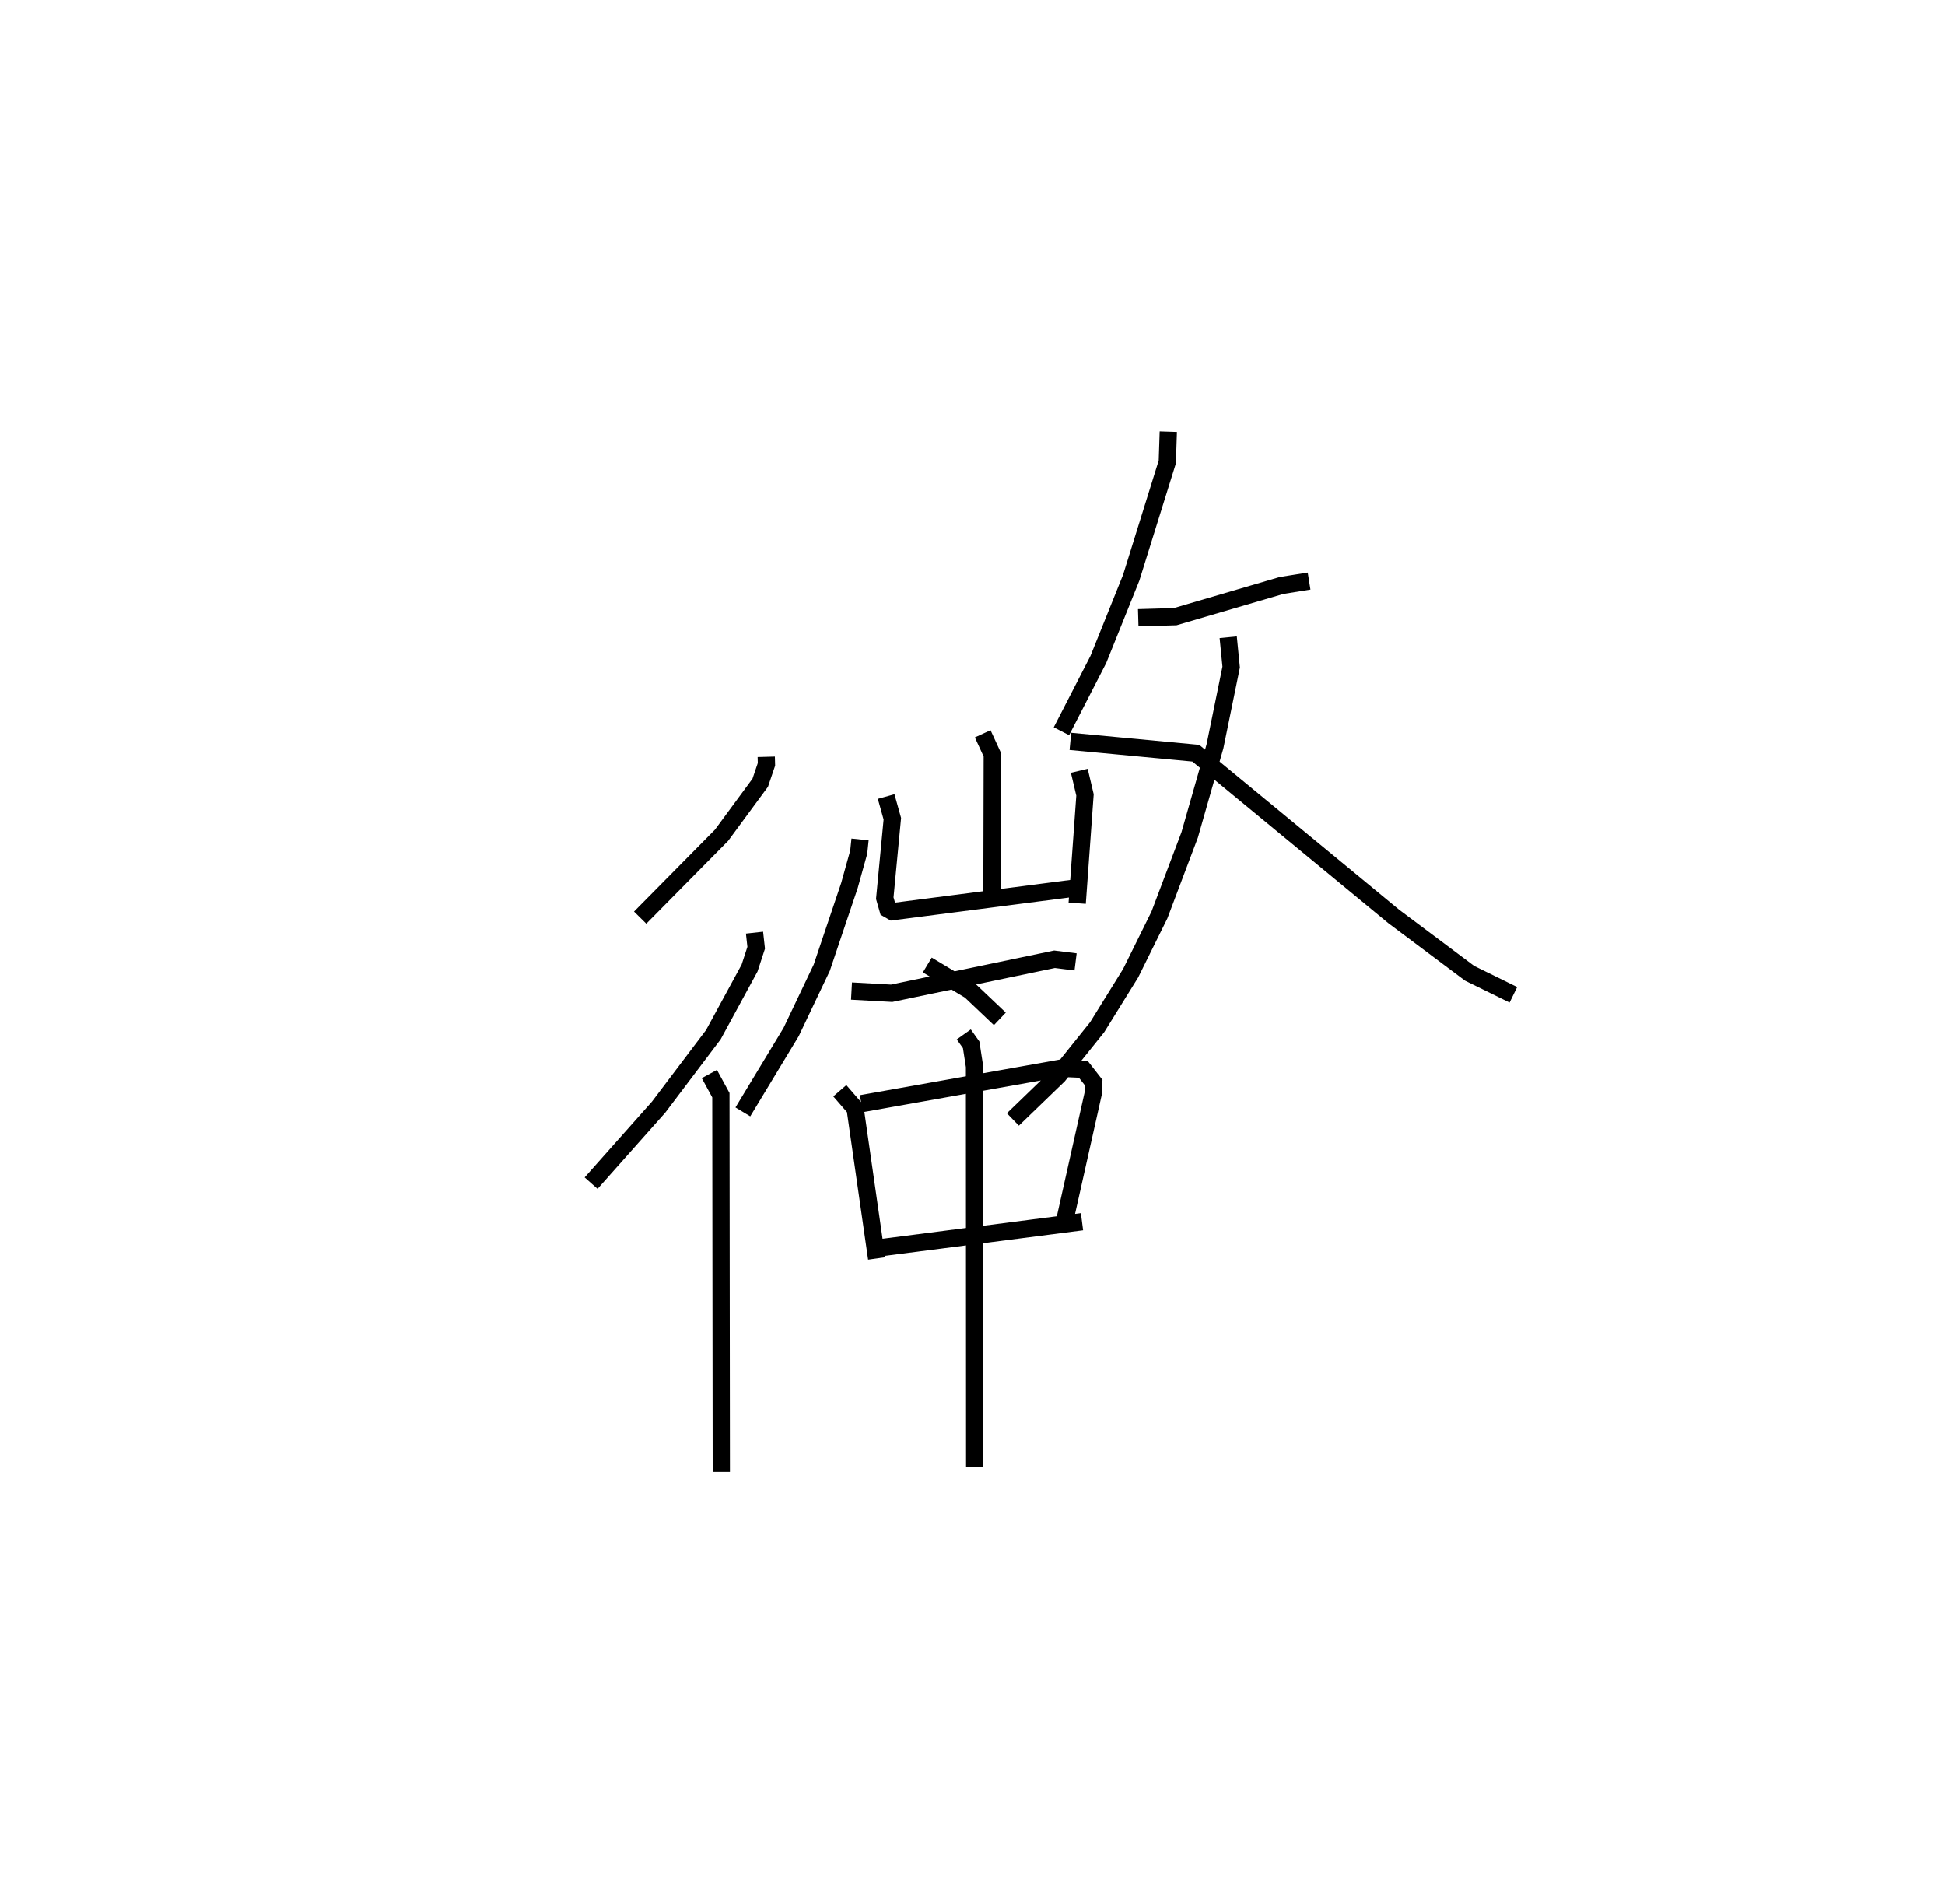 <?xml version="1.0" encoding="utf-8" ?>
<svg baseProfile="full" height="110.255" version="1.1" width="112.66" xmlns="http://www.w3.org/2000/svg" xmlns:ev="http://www.w3.org/2001/xml-events" xmlns:xlink="http://www.w3.org/1999/xlink"><defs /><rect fill="white" height="110.255" width="112.66" x="0" y="0" /><path d="M25,39.89 m0.0,0.0 m19.383,3.939 l0.012,0.438 -0.36,1.063 l-2.241,3.045 -4.714,4.771 m6.623,0.869 l0.097,0.876 -0.383,1.173 l-2.099,3.861 -3.171,4.197 l-3.909,4.401 m6.85,-6.32 l0.667,1.225 0.024,21.827 m15.142,-42.757 l0.555,1.207 -0.019,8.156 m-6.129,-5.729 l0.359,1.285 -0.438,4.602 l0.18,0.628 0.267,0.153 l10.802,-1.397 m0.018,-6.763 l0.33,1.398 -0.452,6.273 m-13.073,5.085 l2.327,0.128 9.433,-1.969 l1.22,0.153 m-13.657,7.463 l0.887,1.022 1.247,8.69 m-0.885,-8.963 l11.525,-2.053 1.331,0.061 l0.601,0.771 -0.037,0.67 l-1.61,7.183 m-11.137,1.766 l12.107,-1.561 m-6.848,-10.85 l0.427,0.601 0.195,1.261 l0.01,23.19 m-6.641,-36.342 l-0.076,0.735 -0.537,1.931 l-1.605,4.761 -1.774,3.725 l-2.796,4.627 m10.684,-8.509 l2.485,1.49 1.717,1.63 m9.757,-34.008 l-0.058,1.752 -2.092,6.712 l-1.904,4.734 -2.136,4.153 m4.448,-6.572 l2.14,-0.062 6.161,-1.807 l1.595,-0.255 m-4.684,3.253 l0.171,1.728 -0.938,4.588 l-1.465,5.131 -1.753,4.64 l-1.667,3.368 -1.939,3.127 l-2.245,2.799 -2.636,2.546 m3.33,-21.898 l7.266,0.685 11.466,9.457 l4.395,3.29 2.535,1.245 " fill="none" stroke="black" stroke-width="1" /></svg>